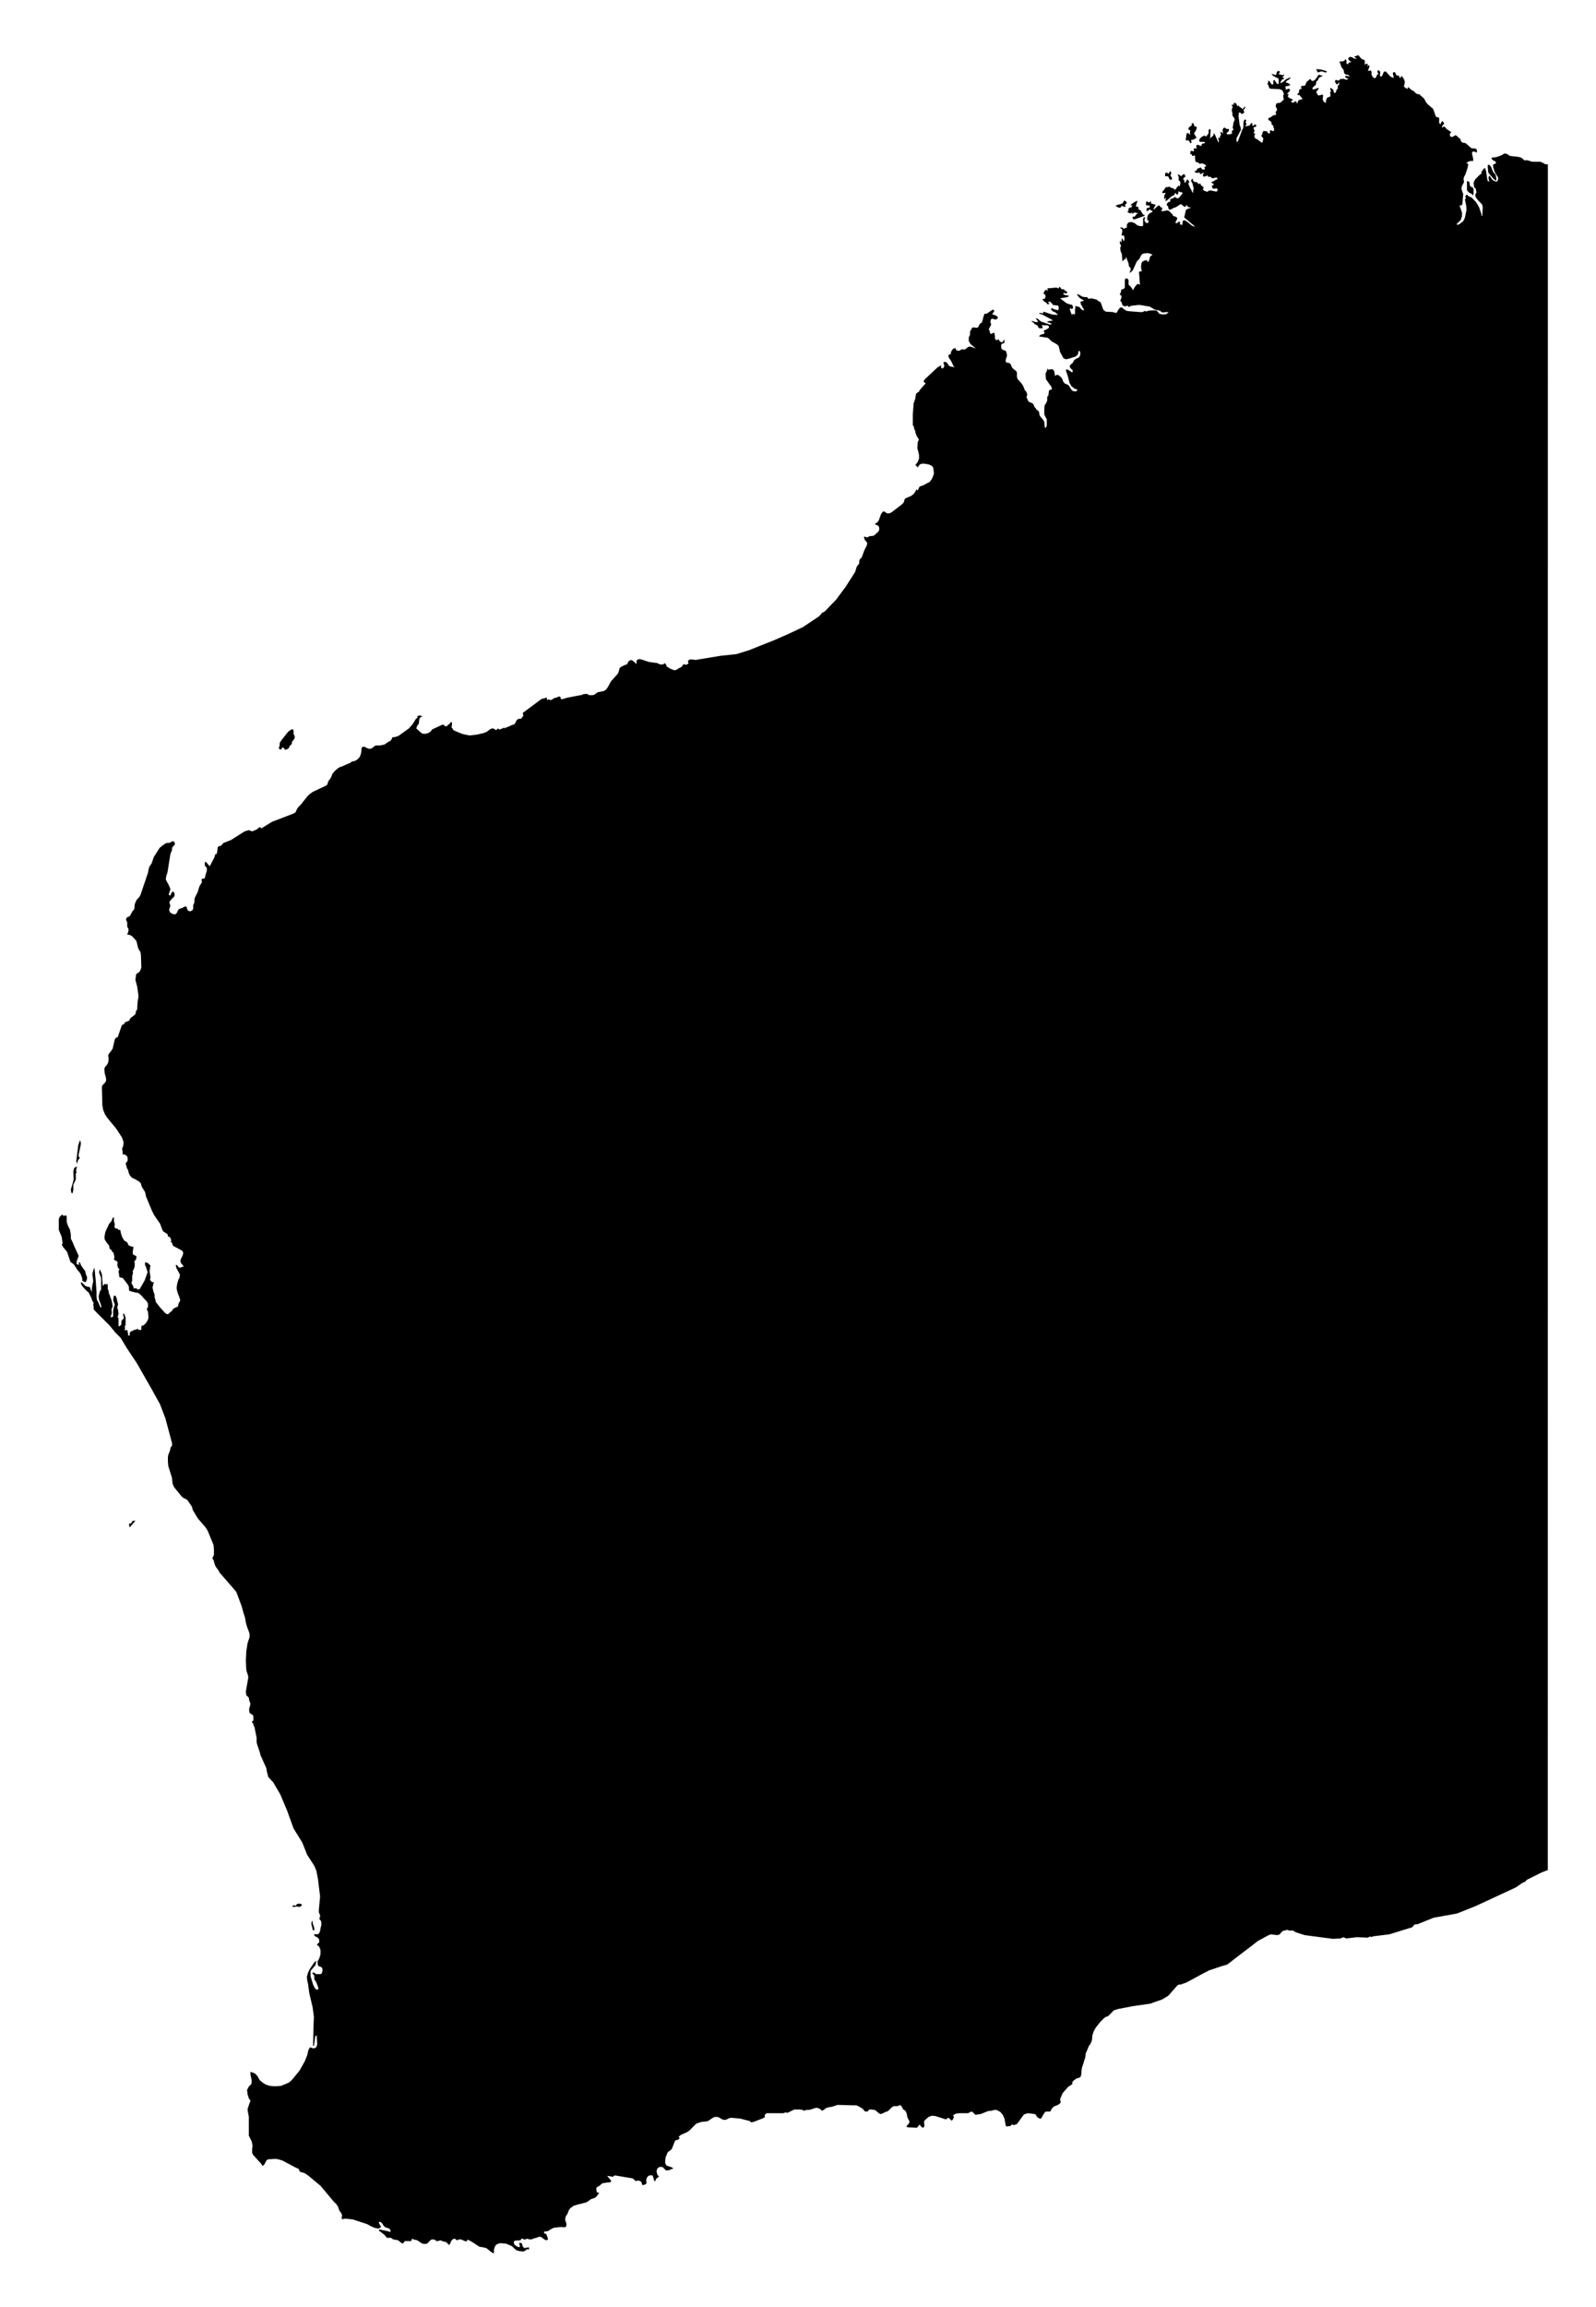 <svg xmlns="http://www.w3.org/2000/svg" viewBox="0 0 45 65"><path d="M41.455 5.237v.023h.023l.023.012.024.011.023.047v.14l-.023.036-.012-.024-.023-.023-.024-.012-.035-.011-.047-.047-.023-.035V5.12l.012-.024.058.035.012.094zm.666-.363.035.023.024.07.011.07-.011.06-.07-.06-.141-.163-.012-.058-.011-.14.011-.036.047.012.035.047.059.14zM37.116 1.95h.058l.082.012.082.023.07.024v.023l-.035.012-.035-.012-.035-.011-.035-.012-.047.011-.035.012-.023.012-.024-.035-.011-.012-.012-.047zm6.525 50.746h-.023l-.152.059-.421.21-.035.047-.082.035-.187.129-1.134.526-.527.21-.655.118-.467.187h-.059l-.023.011-.047.059-.012.012-.643.199-.468.058-.046.023-.024-.023-.07.035-.316-.012-.292.036-.082-.036-.082.036-.21.011-.796-.105-.257-.082-.07-.047h-.117l-.047-.023-.035.012-.093.023-.024.023-.047.047-.011.024-.07.023-.188-.023-.081.035-.129.07-.152.082-.164.128-.339.258-.363.28-.163.047-.35.117-.223.117-.41.222-.163.059h-.047l-.047.023-.257.292-.175.106-.234.081-.094.036-.491.07-.421.081-.117.036-.047.046-.105.106-.035.023-.047.012-.058.046-.094.094-.129.164-.058.105-.035.105-.012.14-.023.06-.024.058-.035.035-.093.222-.012.024.012.023-.012.023v.035l-.023.07-.024.082-.047.14-.011.06-.012.151-.023.059-.047.023-.058.012-.047.035-.047.035-.035.047v.012l.012.011v.012l-.012.011-.012.012-.105.07-.152.176-.035.082-.024.058-.011.035.011.035v.024l.012.023-.035.035-.047.035-.117.047-.035.035-.023.024-.035.07-.012.012h-.117l-.035.023-.105.175h-.035l-.047-.023-.047-.047-.011-.035-.035-.023-.2-.024-.105.035-.07.094-.128.175-.094.035-.012-.011-.023-.012h-.011l-.012.012-.035.035h-.024l-.082.012-.023-.024-.035-.199-.047-.105-.07-.082-.105-.058h-.059l-.047.011-.035.012-.105.011-.199.082-.093.012-.059.012-.023-.024-.059-.058-.023-.012-.035.012-.07.035h-.234l-.105.012-.082.046.023.047-.012.035-.023.047-.035.023-.047-.058h-.012l-.011-.012-.012-.011h-.012l-.058.046-.035-.011-.257-.082-.106-.012-.093.035-.082.07-.035.036-.012.035.012.105-.024.058-.046-.011-.047-.047-.012-.035-.023.023-.024.024-.023.035-.012.012-.245-.012-.047-.012v-.023l.07-.082.012-.047-.059-.117-.023-.117-.024-.047-.011-.023-.059-.035-.058-.105-.024-.012h-.035l-.035.023H25.2l-.058.036-.094.093-.035.024-.047.011-.093.047-.047.012-.047-.024-.082-.07-.035-.023h-.035l-.047-.012h-.058l-.035.023-.012.024-.023.011h-.059l-.035-.035-.035-.047-.047-.023-.011-.011-.07-.036-.047-.023h-.094l-.433-.012-.046.012-.094.035-.129.024-.046.011-.117.082h-.012l-.012-.012-.058-.046-.07-.024h-.024l-.047.012-.105.035-.058.012h-.07l-.024.011-.035.012-.047-.023-.082-.012h-.14l-.058.023-.07.036-.07.034-.06-.011-.058.023h-.48l-.023.024-.023.023v.07l-.047.024-.269.105-.07.012-.035-.036-.269-.07-.257-.023-.059.012-.093.046h-.059l-.035-.011-.082-.047-.047-.024h-.093l-.047.024-.035.023-.07.047-.035.023-.059.012-.128.012-.14.047-.024.023-.176.176-.07.046-.163.07-.07.059.034.023-.023.035-.023.024-.07.012-.024.035-.082.21-.023.024-.094.07-.023.058-.035.082-.012.094v.07l.035.07.07.023.07.024.059.035-.035.012-.035.011-.047.024-.093.011-.094-.093-.082-.012-.07.047-.024.082.024.093.047.059-.024.012-.07.058v.047h-.035l-.012-.012-.011-.058-.024-.07-.035-.024-.047.012-.046.011-.024.036-.011.011-.024.07.012.07-.012.036-.035.023-.046.011h-.024l-.012-.023-.011-.047-.012-.023-.023-.012-.024-.011-.035-.012-.047.012h-.035l-.023-.024-.035-.035-.024-.012-.48-.081h-.023l-.046.035h-.012l-.14-.024h-.012l.105.129.012.023-.023.024-.176.023-.058.012-.094.082-.035.011-.035.035v.07l.023.06.059.01-.082.106-.047.035-.105.035-.094.07-.047.024-.233.058-.117.036-.094.07-.035.046-.047.117-.035.047-.023.07v.059l.035.105-.012.07-.035.023-.105-.011-.21.023-.047.024-.117.07-.082.012h-.024v.035l.012.023h.024l.023.012.023.058.024.059v.046l-.047.012-.035-.012-.129-.093-.023.023-.012-.023-.035.023-.129.036-.023.011-.023.012h-.047l-.058-.012-.024-.011-.012.011-.047.012h-.046l-.012-.012-.012-.011h-.023l-.012.011-.011.023-.012.012-.152.012-.035.023v.047l.023.047.047.035.07.035.023-.012.012-.023-.012-.024-.011-.035V63.2l.023-.012.047.012.035.105.047.035.105-.023.023.011-.011.059-.035-.023-.036.023-.046.035-.047.012-.105-.012-.082-.023-.129-.117-.163-.07-.164-.012-.047.012-.07.035-.035.058-.024.082v.105l-.082-.046-.128-.106-.094-.023-.082-.012-.035-.011-.14-.094-.035-.023-.082-.047-.047-.024h-.023l-.023.047-.047-.012-.106-.046h-.07l-.011.011-.024.012-.035-.012-.023-.023-.024-.012-.058.024-.035.046-.047.106-.035-.012-.047-.058-.035-.012-.047-.012-.07-.023-.023-.012-.035.012-.035.011h-.036l-.023-.011-.023-.024-.047-.011h-.035l-.035.011-.059.059-.046.047-.059.011-.082-.011-.035-.024-.105-.07-.105-.023-.036-.024-.011.024-.012.011v.035h-.187l-.024.036-.023.034-.058-.023-.082-.07-.14-.024-.047-.035-.024-.011h-.105l-.012-.012-.058-.07-.105-.082-.059-.047.024-.023.222.046.047.012.035.012.011-.024-.011-.035-.024-.035-.035-.011-.093-.035-.035-.036-.036-.058-.035-.035-.023-.012-.012-.012-.011.012-.024.012.07.129-.07.046-.117-.023-.105-.047-.105-.058-.398-.13-.199-.023h-.023l-.058.012h-.024l-.012-.012v-.035l.012-.058-.023-.059-.059-.082-.035-.105-.047-.07-.082-.082-.362-.433-.35-.292-.106-.07-.094-.024-.023-.011-.023-.024-.012-.035-.012-.023-.023-.012-.035-.012-.398-.21-.117-.035-.07-.012-.21.012-.047.023-.07.13-.047.034-.035-.059-.234-.257-.024-.058v-.082l.012-.117-.012-.059-.011-.058-.082-.164v-.538l-.024-.117-.011-.081.011-.047.047-.14.024-.06-.047-.07L6.979 59l-.012-.117.047-.094.07-.07.012-.047v-.058l-.035-.175v-.059h.035l.105.047.07.082.047.093.082.07.093.059.106.035.105.012h.117l.105-.012.117-.047.105-.046.07-.059.223-.269.152-.269.07-.175.035-.152.023-.035.024-.035.023.011.035.012.047.012.07-.036.024-.081-.012-.2v-.046h-.023l-.024.035-.012.117-.023.14h-.023l.011-.514.012-.304-.035-.269-.094-.398-.035-.257-.023-.105-.012-.094.035-.128.047-.094.117-.176.07-.07-.023.129-.14.164v.152l.07.234.058.117.07.035.024-.047-.024-.07-.046-.117-.036-.047-.011-.023v-.082l-.012-.035-.035-.035-.012-.012.024-.023h.023l.047.035.023.011h.117l.035-.023.024-.082-.012-.07-.047-.035-.047-.012-.023-.023-.012-.059v-.058l.035-.059.012-.023.035-.117v-.117l-.035-.094-.07-.058.07-.07v-.036l-.012-.058-.035-.035-.082-.047-.023-.047h.117l.035-.035.023-.058.012-.07.024-.106v-.07l-.012-.035-.035-.047-.012-.023.023-.047v-.035l-.011-.035-.024-.059v-.058l.035-.386-.058-.48-.047-.245-.058-.14-.199-.305-.14-.35-.246-.398L8.09 51l-.187-.444-.2-.34-.14-.151-.046-.187v-.036l-.012-.034-.152-.34-.012-.023-.011-.059-.082-.245-.012-.059v-.117l-.012-.058-.046-.234-.035-.082v-.023l-.024-.024-.011-.023v-.024l.035-.023v-.117l-.012-.035-.023-.012-.047-.035-.024-.012-.011-.058v-.07l.023-.07.012-.07-.012-.024-.023-.07-.012-.07-.023-.024-.024-.023-.023-.024-.012-.105.07-.398-.011-.058-.035-.105-.012-.047-.012-.257.012-.258.035-.233.058-.176v-.07l-.011-.059-.059-.152-.035-.128-.012-.07-.011-.06-.012-.046-.035-.105-.047-.175-.14-.375-.024-.047-.467-.538-.012-.035-.093-.128-.024-.059-.035-.128-.035-.036.047-.105v-.14l-.012-.14-.164-.398-.058-.094-.222-.257-.14-.234-.013-.047-.011-.046-.129-.187-.035-.024-.093-.047-.036-.035-.21-.257-.035-.082-.012-.035v-.012l-.011-.105v-.023l-.106-.34-.011-.128v-.129l.011-.058.047-.117.012-.059v-.023l.047-.059v-.07l-.188-.701-.152-.398-.233-.421-.421-.737-.281-.421-.176-.293-.152-.151-.163-.2-.293-.292-.035-.035-.082-.082-.035-.046v-.07l-.011-.059.011-.047-.035-.058-.035-.094-.07-.14-.082-.07-.094-.106-.046-.081.011-.036.059.047.058.059.059.023.07.012.023.07.024.07.011-.105.012-.094.024-.105-.012-.105-.012-.105.024-.094.035-.082.035.363.023.327v.117l.012.105.035.059.035.082.023.058.036.012-.024-.094-.047-.128-.011-.094.035-.14.035-.047v-.327l-.059-.164.024-.082.058.14.024.34.046-.07.024.011h.07v.129l.023.058.012.082.023.035.012.058.023.047.024.082.023.14-.035.07.012.106-.035.117.011.011.059-.023v-.175l.011-.047.036-.117-.047-.129.011-.046v-.059l.047-.023.035.058.012.047.012.059.023.081-.023.094.023.082.012.105-.024.07.024.059v.21h.035l.035-.035.012-.035v-.058l.011-.035.059-.059-.012-.047-.011-.07.023-.023.047.117v.199l-.024.07.012.046-.023.036.035.011.046-.011.012.046.012.059v.047l.047.011v-.07l.023-.047.035-.011.07-.035.059-.012.035-.024.023.036h.082v-.106l.058-.023.047-.035.047-.059.047-.093v-.082l-.012-.117-.035-.07.035-.059v-.105l-.047-.07-.07-.07-.07-.082-.082-.07-.082-.012-.175-.047-.012-.059v-.058l-.023-.047-.058-.082-.094-.117-.094-.023-.011-.094-.012-.058.023-.082-.035-.024-.023-.081.011-.094-.105-.059.012-.081-.012-.059-.012-.058-.034-.024-.024-.047-.047-.035-.012-.035v-.035l-.023-.047-.035-.035-.07-.105-.012-.07.012-.07.012-.07.023-.059.047-.094.035-.081.07-.082.035-.094.035-.011v.093l.024.105-.012.07.035.047h.058l.012.035h.059l.023.106.035.105.058.094.082.046.036.082.07.035.07.012-.012.094-.011.046.011.07.012.012.047.024.035.011v.059l-.012.046-.047.047.012.059v.082l-.023.07-.035.07.011.047-.023.082v.128l-.024.07.059.106v.046h.094l.011.036.07-.012.14-.246.047-.128.036-.106-.036-.117-.011-.035-.024-.046v-.082h.012l.023.012.047.011.07.07-.011.059-.012.105.023.164-.011.082.058.058h.047l-.035.152.023.105.035.094v.07l.024.082.011.058.14.176.118.128.046.036h.047l.047-.047.058-.047.036-.058.07-.035.058-.024.024-.093.046-.082-.035-.117-.035-.082-.023-.082-.012-.07.012-.082.011-.058.036-.117.023-.012v-.035l.012-.047v-.023l-.035-.07-.059-.106-.023-.082.012-.023.034.023.036.047.011.012h.035l.035-.012.024-.012h.035l-.023-.046-.036-.036-.023-.034-.011-.059.023-.058.035-.07.023-.07-.011-.06-.047-.034-.129-.07-.093-.047-.024-.047-.011-.047L4.815 35l.012-.046-.012-.059-.035-.047-.046-.011v-.012l-.012-.058-.024-.012-.093-.059-.023-.035-.07-.187-.164-.234-.059-.117-.175-.42-.012-.07-.012-.048-.093-.152-.023-.082-.012-.023-.035-.035-.117-.07-.082-.035-.058-.059-.036-.07-.023-.094-.035-.058-.012-.059-.012-.035-.011-.023.011-.023.035-.047.012-.023v-.059l-.012-.058-.058-.047-.07-.012v-.058l-.012-.07v-.047l.024-.047.011-.059v-.07l-.023-.07-.024-.059-.152-.234-.269-.327-.058-.094-.047-.117-.023-.128-.012-.468v-.058l.023-.047.07-.07.024-.047v-.07l-.035-.13-.012-.092V30.1l.024-.047.035-.035.023-.035.024-.047.011-.07v-.07l-.011-.047.011-.047.082-.105.035-.058.059-.258.035-.046.046-.012.106-.304.011-.035.024-.012.023-.012.024-.011v-.024l.023-.023.059-.024.058-.023.012-.023.011-.036.024-.023.093-.07.035-.035.012-.082.012-.012.023-.035v-.023l.012-.2.023-.116v-.059l-.035-.245-.047-.175v-.047l.012-.07v-.036l.012-.023.023-.023.023-.012.036-.023.035-.059.023-.07-.011-.34-.012-.093-.047-.07-.024-.059-.046-.187-.117-.128-.035-.024-.024-.011-.046-.012h-.036l.036-.105v-.059l-.036-.058v-.117l-.011-.035-.012-.024-.012-.023.012-.047.023-.023.059-.024.023-.023.07-.129.036-.035.011-.023.012-.129.023-.058.024-.059.093-.105.024-.047.21-.62.012-.058.011-.059.012-.047.07-.105.059-.176.164-.257.07-.058.082-.059.046-.023h.059l.047-.012.047-.035h.035l.035.024.011.058-.023.035-.035.035-.023.035v.059l-.047.117-.082.514-.035.106-.012.093.047.094.023.035.047.105.012.047-.035.105-.012.047.047.023.011-.035.024-.046.023-.036.047.024.012.035v.058l-.024.047-.023.012-.082.093-.012.024v.035l.024.07-.035.117.023.07.07.047.082.012.047-.047.023-.059.035-.046.082-.024.024-.012.035-.023.035-.011.035.011.012.035.011.047.023.023.047.024.059-.024.023-.023.012-.035v-.094l.023-.047.012-.034v-.07l.012-.06.082-.163.023-.082.023-.07.012-.024.058-.093v-.024l-.011-.046.011-.024.024-.011h.035l.023-.012.024-.105.035-.106v-.081l-.035-.035-.012-.012-.012-.024V24.3l.012-.024.047.035.047.059.035.035.128-.246.024-.082.012-.011h.023v-.012l.011-.011.012-.047.012-.117.023-.035.059-.012.023-.012.035-.046.023-.024.211-.082.386-.245.117-.035.093.035.117-.047.036-.023.023-.024.035-.023h.023l.024.035.304-.187.608-.234.058-.035.024-.059.023-.046.035-.047.07-.07.176-.223.058-.058.094-.07.374-.176.035-.023.035-.106.07-.093.047-.117.07-.082.082-.07.059-.035.046-.012.13-.058.081-.035.035-.012.035-.035.105-.024.07-.046.06-.07.034-.106.012-.128.012-.035.058-.012.035.012.035.023.059.023h.058l.047-.023.07-.058.035-.012h.117l.117-.024.035-.023.082-.058.023-.012h.024l.012-.024.023-.023.023-.058.024-.012h.046l.106-.035.292-.21.105-.118.094-.152.047-.035-.012-.035.047-.023h.046l.024.011.023.012v.012h-.023l-.035.023-.023.058-.012.117-.012.012-.035.047-.012.035-.012.035.012.012.129.117.047.023h.07l.047-.011.058-.024.047-.035.023-.035.024-.023.28-.129h.024l.046.035.012.011h.035l.024-.023.07-.058.023-.036h.024l.011.024v.059l-.011.034v.036l.023.023.012.012.011.035.047.023.199.082.094.024.116.023.211-.023.199-.047.082-.035.093-.07.059-.024.058.012.035.035.035-.012.024-.023.011-.012.012.012.023.012-.011.011.047-.011.105-.047.012.023.035-.023.093-.035.07-.035.047-.012.024-.012.023-.023.035-.07.012-.024.035-.023.012-.012h.07l.023-.023.035-.047.012-.024-.012-.046v-.035l.023-.012.503-.374.047-.012h.023l.024-.011.023-.012h.024l.011.023v.023l.012.024.035-.024.059.024.046-.024.036-.023.046-.023h.024l.058-.024.024-.011.035.011.011.024v.023l.035.023.035-.011.117-.035.363-.07h.035l.012-.012h.011l.012-.012.07-.011h.059l.023.011.012.012.023.012h.082l.058-.012.094-.07.058-.012.06-.012.057-.011.07-.047.048-.07.082-.152.198-.222.035-.094.012-.059.023-.023.035-.023.047-.024.082-.035h.023l.012-.023.012-.035.012-.024.07-.046.058.023.105.094v-.07l.012-.047.023-.012.047-.012.059.012.21.07.105.012.059.011h.047l.105.047h.082l.023-.023.024-.012.023.023.012.012.011.035.012.024.094.058.058.024.059.023.058-.012.093-.058.036-.012.011-.012.059-.07.011-.011.059.023.023-.012.047-.023v-.024l-.012-.035v-.023l.047-.035h.059l.117.012.28-.047.421-.07.445-.047.339-.105.737-.293.397-.175.398-.187.456-.304.093-.106.036-.011.035-.024.315-.327.27-.363.268-.42.047-.153.059-.07.011-.035v-.058l.012-.036.023-.023.035-.035.012-.035.047-.129.047-.105.023-.035.023-.07v-.024l-.011-.035-.024-.023-.023-.024-.012-.023-.023-.07.023-.012.059.023.035-.011.023-.012.024-.012.105-.011.023-.012.117-.105.024-.047v-.058l-.012-.047-.035-.024-.082-.035.082-.058.035-.047.058-.164.036-.058.035-.035.035.011.035.024.035.023h.058l.059-.023.292-.223.059-.058.023-.082.023-.035.164-.07.047-.035.047-.047.058-.105.012.012.012.011.011.012.035-.082.024-.035.082-.023.198-.106.059-.081.035-.082.023-.07-.011-.106-.012-.07-.047-.047-.082-.035-.07-.012-.093-.011-.082.023-.059.082h-.011l-.012-.023-.011-.012-.012-.012-.024-.011.07-.094.036-.093v-.106l-.047-.187.011-.175.012-.024.012-.023v-.035l-.012-.024-.035-.046-.023-.059-.012-.023-.012-.07-.035-.082v-.035l-.023-.035-.012-.024v-.292l.024-.316.046-.129.012-.093.012-.047.035-.035.047-.023.011-.036.14-.163.036-.035-.024-.024-.023-.012-.012-.011.023-.058.024-.024.35-.327.106-.059-.012.047.012.035.035.012.035-.036.012-.058-.023-.047v-.035l.035-.012.046.012.024.024.023.035.024.035.035.023.128.024-.035-.036-.058-.128-.07-.106-.012-.034v-.024l.012-.023.011-.012.012-.012v.012h.023l.012-.024v-.046l.024-.035.023-.036.023-.023.059-.011.012.034.011.024.035.012h.059l.046-.036h.106l.035-.023.023-.023.035-.024.047-.011.035.011.129.047-.152-.129-.047-.082v-.105l.023-.046.012-.024V9.34l.012-.023.023-.035.023-.047.036-.011.081.011h.024l.035-.023.012-.035.023-.035.023-.036.036-.011.023-.058.024-.106.034-.093h.059l.175-.117.036.023v.035l-.059.07.117.047.047.035-.012.047-.035.023h-.035l-.035-.011-.035-.012-.035.011-.012.024-.012.058.024.07-.07.14.023.036.012.059.011.023.024.012.058-.035h.024l.011.023.012.07v.07l.035.047.07-.023.036.058.023.012.023.012.035-.012.012-.012v-.023l.024-.023h.011v.058l-.011.035-.036.012h-.023l-.012.012-.011.034v.07l.023.047.047.024.046.012.024.023.012.047.011.047v.034l-.035.106v.058l.035.024.07.011.036.036.046.105.117.093.012.047v.105l.012.047.023.035.094.105.046.07.024.06.023.058.047.058.023.07-.023.07.047.106.035.035.094.035.034.059.024.058.023.012.024.046.035.024.035.035.023.117.07.082.036.046.023.047.012.117v.035l.011.012.024-.012.011-.023.012-.035v-.176l-.023-.035-.047-.093v-.153l.011-.116.024-.024.035-.07.012-.035v-.093l.011-.024.024-.023v-.035l.011-.059v-.035l.024-.023.023-.012h.035v-.047l-.011-.035-.035-.047-.117-.164-.012-.14.012-.047.035-.07v-.047l.035.035h.023l.024-.011h.07l.011.011.036.036v.011l.023.129.023-.012.012-.011.012-.012.046.012.047.034.047.047.023.047.012.023v.024l.024.023.011.024.035.023.059.023.023.012.035.047.035.059.035.046.047.024h.059l.035-.012v-.047h-.024l-.035-.011-.023-.012-.082-.07-.047-.082-.058-.223-.035-.093-.012-.047.023-.023.036.012.093.058.024.024.023-.059-.035-.035-.035-.035-.024-.047.024-.047.07-.058.012-.035.023-.035.047-.035.047-.024.046-.023.024-.047.012-.058-.012-.059-.035-.023-.024.105-.058.058-.176.059-.105.023-.07-.035-.094-.175-.011-.047-.024-.105-.023-.035-.047-.035-.082-.047-.047-.024-.082-.081-.034-.024-.234-.035V9.47l.011-.023.047-.023.059-.012.034-.035-.034-.058.105-.048.046-.034v-.047l-.034-.024h-.106l-.058-.011.023.082v.011h-.082l-.035-.011-.011-.036-.012-.023-.082-.047-.035-.035-.012-.012-.023-.011-.012-.012-.011-.023.117.035h.035l.035-.012-.024-.035-.046-.059.058.012.094.082.046.012.059.023.07.023.07.024.059-.012-.024-.023-.035-.012-.082-.023.047-.024.082-.012.047-.011-.304-.164-.082-.023v-.024l.082.012h.023l.012-.047.246.082.163.012-.058-.058-.035-.024-.035-.012-.024-.011-.023-.024-.024-.035v-.012l.024-.011h.023l.035.023.047.012.047.012.023.011.012-.023.012-.047-.012-.035-.012-.035h-.035l-.105-.012-.012-.012-.011-.023-.024-.023-.023-.024-.023-.011h-.024l-.023.023v.012h.023l.012.011v.012l-.012.012h-.047l-.012-.024-.011-.011-.012-.012-.058-.035-.024-.035-.023-.024.07-.011.023-.059-.011-.058-.047-.024.023-.07.024-.023.023-.024.012.012.035.012h.012l-.024-.059.257-.023.07.023.012-.046.024.011.023.035.024.024h.058l.012.011.023.035h.012l.023.012.024.012v.023l-.012.024h-.023l-.059-.012h-.012v.035l.047.023.07.012.047.012-.047.035-.07.011-.07.012-.07.012.187.14.07.024.035.011h.024l.023.012.023.035v.047l-.011.023-.024.012-.023-.024-.035.012.047.14.023.035.023-.035h.012l.012.012.012.012.011.011.012-.058V8.71l.012-.047-.012-.035h.035l.059.012.046.023.012.023.035.036.047.023.023-.012-.093-.164-.012-.07.094-.023v-.012l-.059-.035-.058-.035-.047-.058-.035-.047.058.011.106.06.058.01h.059l.023.012.012.012.011.023h.024l.058-.011.106.023.046.012.059.047.047.023.011.011.07.2.036.034.035.024.198.012.082.023h.024l.07-.117.047-.035h.035l.07.058.058.035.07.012.305.024h.082l.07-.036.023.024.058-.024.117-.011h.117l.047.047.035.046.094.024.105-.012.07-.058h-.058l-.106.011-.046-.011-.035-.036-.047-.011-.106-.024-.14-.082-.269-.046h-.058l-.2.023-.034.023-.024.012-.046-.046-.012.011-.012.012h-.046l-.047-.012-.023-.023-.024-.082-.012-.012-.011-.011-.012-.012.012-.035.023-.059v-.035l-.012-.023-.023-.012-.011-.023.023-.047.011-.024v-.035l.012-.023.059-.023.023-.012.012-.035v-.2l.011-.034.024-.012h.023l.035.024.012.035v.117l.012.011.058.058.035.048.024.046.023-.058.047-.07.058-.059.07.024-.011-.059-.012-.187-.011-.105.023-.024h.058l-.011-.058-.012-.059.012-.105.023-.047.059-.035.07-.011.023.046h.024l.023-.058.012-.058.023-.047.059-.035-.082-.036-.059-.011-.117.011-.023.012-.035.024-.059.116-.07.07-.117.258-.082.07v-.035l.012-.023.012-.024v-.047l-.012-.023-.012-.012-.023-.023-.012-.082-.058-.152-.024-.035v.058l-.011.012h-.024l-.011.012-.012.011-.035.035-.012-.187-.012-.046-.023-.047-.011-.07v-.047l.023-.035-.035-.082v-.047l.012-.011.011.011.012.024h.011v-.07l.012-.024.012-.023.035.093.023-.058v-.07l-.023-.047-.059.012.024-.13-.012-.057-.058-.036.035-.011.046.011.024.024h.023l.012-.012.047-.012.011-.011v-.082l.047-.058.082-.012.094.035.07.058.035.012.047.012h.058l.024-.012V6.16l.011-.012.012-.023.012-.012.011.012.012.023-.023.047.011.035.024.035.035.024.035-.012.023-.047-.046-.035v-.07l.023-.07.047-.047.07-.035.011-.012-.011-.023-.047-.012-.012-.035-.058.047-.035.012-.012-.035.012-.047.023-.012h.035l.024-.012v-.046l-.035-.012h-.059l-.012-.023v-.024l.012-.07.047.023.023.012h.024-.012l.012-.012.011-.011.012-.012.012.012v.035l.012.023h.011l.094.024.012.023-.024.035-.035.07.012.012.105-.094.035-.023h.012l.035.047.023.012.024.011v.024l-.012.046-.024.024h.059l.07-.012.035-.012.059.012.035.035.07.07.012.024v.011l.023.012.047.012.012.011.023.012.012.012v.035l-.047.093.012.024h.023l.023-.012.024-.023.023-.012.024.012v.07l.058.012.012-.024v-.058l.023-.047.07.012.176.14.082.035-.035-.047-.106-.082-.023-.023-.14-.117.011-.035.035-.164.024-.023.035-.023.046-.012.036-.012v-.012h-.036l-.035-.011-.035-.035-.011-.036-.024.06h-.046l-.047-.036-.035-.035-.035.011-.106.07-.093.036-.059.035-.023.011-.035-.023-.012-.023-.012-.07h-.023l-.012-.024V5.75l.012-.012.023-.035.024-.012.035-.011.012-.024-.012-.023.012-.024.035-.011.035-.012.035-.023.023-.012h.012l.035.035h.047l.047-.047.081-.105-.023-.012-.058-.012-.036-.023-.023.082v.012h-.024l-.023-.012-.011-.012v-.023l-.024.012-.023.046v.012h-.024l-.058.035-.117.105-.047.024V5.62l.012-.012.011-.011-.023-.024-.012.035h-.023v-.093l.011-.024.024-.035v-.023h-.024l-.035.011-.035-.011.024-.059.035-.023V5.34l.011-.023.012-.012.012-.023.035-.012h.035l.035-.012.023.012.035.023.059.012.012.012.035.035.07-.094.035-.035.023.035.012-.035.012-.07-.012-.047-.047-.035.012-.012v-.058l-.012-.047-.023-.046.035.011.023.012.047.035.024-.024.023-.023.035-.012.023.024.012.047-.058.046v.047l.023-.012.012.094.035-.023.023-.059.035-.012.012.024.012.012h.011v.046l-.011.012-.012.023.047.106v.023l.023.012.035.082.024.035.011-.024V5.4l-.011-.024.011-.023.012-.024v-.023l-.035-.14-.035-.059v-.035l.047-.047v.059l.023.023.035.023h.035l.035.012.024.035.011.012.047-.024.012.036.012.023.023.012.047.046v.012l-.012.024-.012.023.047.035.059.023h.046v-.023l.07-.011.164.034.035-.034-.011-.047-.012-.012-.082.012-.035-.012-.012-.023-.011-.035v-.024h.023l.024-.012v-.035l-.024-.011h-.023v-.012l-.012-.023.012-.012h.023l.024-.012.046-.035.059-.023v-.035L34.288 5l-.082.024-.047-.012-.035-.035h-.012l-.035.011-.011-.011-.012-.024-.012-.011-.011.011h-.012l-.012.012h-.023l-.024.012h-.023l-.023-.036v-.011l.011-.023.024-.036h-.024l-.035.012-.023.024-.035-.012-.012-.035h-.035l-.012.011h-.035l-.023-.011-.024-.012-.011-.023.035-.012.023-.012.012-.023.011-.024v-.011h.036l.046-.024h.024v.012l.011.023.012.012.035.012h.035l.012-.024v-.021l-.024-.024.059-.023-.023-.047-.082-.035-.094.012-.011-.036-.07-.011-.024-.035-.012-.14-.011-.024-.036.023h-.023l-.012-.011v-.035h-.035l-.011-.012v-.059l.011-.023h.035l.035.011.024-.011v-.012l-.012-.023v-.024l.024-.011.011-.012v.012h.059l-.024-.047.012-.047.035-.011.094.035.011-.012.012-.047.023-.011h.035l.035-.036-.046-.011h-.106l-.023-.047.035-.058.058-.047.059-.024.047.024h.011l.024-.047.023-.023.012-.012v-.082l.012-.035.023-.011.023.023-.011.175v.036l-.024.058.035-.047.047-.035.035-.035v-.058l.035.034.094.211v.023l.011-.011.012-.047-.023-.058.011-.024.047.012-.011-.035.011-.024.012-.023.023-.024-.023-.011v-.07l.07.058-.012-.07v-.047l.012-.023.023-.024h.024l.023.012.012.012.023.011h.059v.047l-.024.035-.035.024-.011.023.035.023h.046l.047-.011.035-.012-.011-.023v-.024l.011-.046h.024l.011-.012v-.012l-.011-.023-.012-.012.023-.152.024-.058.012-.024-.012-.047-.035-.046-.023-.047.011-.035-.011-.024-.012-.058v-.047l.023-.047v-.023l-.023-.024v-.023l.023-.011.035.011-.011-.047.035-.011.047.023.023.07h.023v-.023h.012l.023.035.07.047.036.035v-.023l.011-.024.024-.012.023-.023.012.023-.024.024-.035.07.024.023v.024l-.024.023-.035.023-.023-.011-.024-.023-.023-.012-.035.023.011.023v.024l-.011.012v.011l.035.27.023.046.012.082-.129.245.012.106.035-.036.117-.315.023-.035.012-.059v-.117l.023-.07.035-.011.024.034-.024.047.024.024v.023l-.024.07.094-.023.035-.012.012-.035.011-.023h.035l.012.023-.012.023v.012l.024.012h.023l.012-.023.012-.012h.023l.023.023v.024l-.023.023h-.023l-.035.024.035.093-.024.035v.024l.035.011v.024l-.011.023-.012.035.012.024.023.035.023.011h.012l.094.07.046.035.024-.011.023-.106-.011-.011-.012-.023-.023-.024-.012-.012V3.81h.012l.011-.012.012-.058.012-.024.011-.023h.082l.024.012v.011l.035.036.011.011.035-.011v-.06l.012-.022h.024l.034.023h.024l.023-.023v-.036l-.011-.034-.012-.024v-.035l-.047-.035v-.023l-.011-.047-.012-.012-.012-.012-.023-.011-.012-.012-.023-.012V3.32l.011.011.035-.023.036-.012v-.011h.011l.047-.035.07-.012.012-.023-.012-.024v-.035l.012-.023.023-.024v-.035l-.023-.047-.012-.023v-.035l.012-.035.011-.024.082-.011.024-.012.023-.012.058-.058h.012V2.77l-.012-.047v-.046l.024-.024-.047-.105-.07-.035-.257-.012-.035-.011-.024-.047v-.024l-.023-.035-.012-.035.012-.011.011-.036v-.035l.036.024.046.07.024.023.035-.011v-.106l.035-.011.07.105h.058l-.011-.023v-.082l-.012-.047-.011-.012h-.024l-.105-.058-.012-.012-.035-.035.012-.011.023.011.082.023.012-.011.011-.047.012-.035.035-.023h.023l.024.023-.012.035-.023.024v.011l.07.012.023.012h.024l.035-.024v.024l-.012.023-.035.035.012.012.023.011h.012v.024l-.035.011-.035.024-.024.047-.011.046.046-.023.035-.024.082-.07.024-.011.023-.012.082-.035-.035.058-.082.047-.023.047.058.012.059.035v.035l-.047.011-.07.012-.012.024.012.035v.035l.081-.024.036.012v.047l-.07.07-.012.023.046-.011-.023.082.059.046.07.024.011.035-.023.011h-.012l-.011.012v.023h.011l.035.012.012.012.024-.024.034-.023h.024l.023.058h.012l.012-.035.011-.035.024-.023.093-.024V2.77l-.035-.035-.035-.047-.012-.011h-.046l-.012-.012.012-.024.035-.034v-.047l.011-.035.024-.012.047-.023-.012-.012-.012-.012-.011-.011.035-.036h.046l.047-.011.035-.094.082-.07.023-.023.047.058h.047l.047-.035.035-.047.047-.07.023-.023.035.011.082.024-.035.011-.047.024-.035.023-.012.023-.011.036-.012.011-.012.012-.023.011-.012.07v.024l-.082.07L37 2.5l.023.023.047-.011.094-.036.023.012-.082.117.024.012.023.058.023.012h.036l.035-.011.023-.012.035.012v.023l-.012.094.012.023.012.047.023.011.024.012.023.023v-.07l.012-.035.011-.035.024-.023.035-.012.035-.012.012-.035v-.035l-.012-.023v-.024l.023-.035v-.023l-.011-.012-.012-.035.012-.023.023.011.035.024.012.011.012.024.011.058.012.012h.035l.035-.094.035-.035-.012-.035.012-.035.035-.047v-.046h-.012l-.011.023-.012.012-.035.023-.023-.035-.024-.035v-.035l.012-.023h.023l.047.011h.035l.012-.023.035-.024.023.012.035-.012h.012l.07.024h.035l.036-.024-.059-.023-.024-.012-.011-.023.023-.024h.035l.07.024-.011-.024-.024-.023-.023-.012h-.035l-.035-.011-.024-.035-.011-.035v-.036l-.012-.023-.047-.059-.012-.023-.034-.105-.024-.035.047-.012h.058l.047-.023.012-.035h.011l.024.023.011.035-.011.059.023.011.035.012v-.035l.024-.012.023-.011h.035V1.74l-.047-.024-.035-.046v-.035l.047-.036.047.012.047.024.046.023.047-.012-.058-.035-.012-.011.023-.012.036-.012.058-.023.07.082.035.035.047.012.024.011.011.047-.011.082.046-.024h.035l.012.012-.012.058.047-.035.012.036-.024.07-.023.058.082-.011.023.035v.082l.035.07.059.035.035-.035.023-.059.047-.047-.023-.011-.012-.024V2.01l.023-.035.036.023.023.035-.012.082.012.035.023.012.024-.023.011-.012.036-.094.034-.023.036.011.093.106.035.035.082.035v-.047l-.023-.082.023-.035h.035l.024.035.011.035.024.024h.035l.023.012.012.023.012.035h.011l.012-.012.023-.046.035.035.024.035.023.047.012.046v.035l-.023.094.011.023.059.036.023.023.024-.059.034.024.047.046.035.024.035.012.07.07.047.023h.047l.012.012.023.023.105.094.024.047.023.046.047.059.152.129.012.023.07.199.023.012.047.011.023.012v.152l.024.012.023.011v-.011l.012-.036.012-.023.023-.012.023.024.024.047-.059.07v.046l.047-.035.035.012.047.058.093.06.035.034-.023.024-.012.011v.059l.012.023.035.012h.024l.058-.035.023-.012h.012l.035.023.059.059h.011l.024.023.011.047.024.035.035.024h.035l.035.011.024.012.117.105.034.024.059.011h.058l.024.024.012.023v.047l-.012.023-.035-.023-.047-.012-.035.012-.012.047.012.046.023.094v.07h-.081l-.036.012-.023.012-.058.035.058.023-.012.094-.058.175-.012.035-.035.058-.012.047v.047l.012.047-.012.035-.046.082-.012.047v.046l.012.047.023.058.012.024-.024.28-.011.036-.024.011h-.047l.07.2v.105l-.034.105-.094.094-.023.023.023.023.058-.023.059-.047.047-.035.046-.094.024-.117.023-.116-.011-.117-.036-.176.024-.011v-.036l-.012-.035.012-.023.035-.023.023.023.024.023.082.035.128.129.024.047.011.011.047.082.07.199v.047h.024l.012-.234-.012-.07-.035-.047-.094-.094-.023-.035-.035-.046-.012-.059.023-.058.012-.012-.023-.117-.024-.012-.011-.011-.012-.024-.012-.117.047-.093.14-.14h.012l.012-.012h.011v-.059l.035-.046.047-.059.024.012.023.07.035.234.012.047.047.023-.024-.093V4.99l.024-.046.081.117.047.035.07.023.024-.012.011-.023.012-.023v-.07l-.012-.012-.011-.012-.012-.023-.07-.117-.012-.059-.023-.058v-.07l.011-.012h.024l.011-.012.024-.011.012-.012v-.012l-.012-.023-.012-.012-.046-.023-.024-.012-.035-.047.012-.023.117-.012.105-.035.058-.023.035-.024.047-.023.059.012.093.058.223.024.093.023.094.082.047-.012.058.012.07.023.047.012h.222l.058.023.082.047h.059l.012.012zM2.43 35.926l.023.046v.07l-.023.059-.024.023-.035-.012-.047-.023-.011-.094-.047-.117-.047-.058-.023-.023-.117-.176-.094-.07-.093-.28-.117-.141-.035-.07.023-.024v-.023l-.023-.164-.082-.198v-.305l.023-.058.035-.035.036-.035.034.035h.036l.035-.012.023.024v.163l.035.106.059.117.023.14v.105l.047.094.058.14.07.152.047.105-.058.152v.082l.082.012-.012-.024-.012-.023-.012-.011.036-.012.023.035.023.058.035.047.012.023.035.047.024.024.011.035.012.058.012.035zm-.421-2.34-.012-.07.058-.199.024-.093-.012-.21.023-.106.082-.047-.023.094v.058l.012.024-.024.023v.175l-.023.047-.047.094v.152l-.011.046-.012.047h-.012l-.023-.023zm.245-.97-.058.081-.012.059-.012.058v-.046l-.011-.024-.012-.023.058-.456.047-.14.024.058v.07l-.059.269v.07zM8.3 20.72l.012.047-.012.047-.07.093v.059l-.023.011-.012.012-.023.035H8.16l-.012.047-.023.023-.082.036-.023-.036-.024-.023-.035-.012-.011.012-.012.035-.024.012h-.023l-.035-.047.023-.035.012-.117.058-.082.176-.222.082-.059.058-.011.012.047v.093zm23.378-15.04.012-.023h.035l.023.023.023.023-.011.036-.035.023-.012.023.035.012-.035.035-.023-.011-.035-.012-.036-.012v.012l-.011.023-.012.012-.023.011h-.012l-.082-.034-.011-.012v-.024l.128-.035.059-.023zm.41.21.07.036.07.117.058.023-.035.023-.234.082-.047.012-.023-.012-.012-.035v-.023l.024-.012.023.012.059-.07.023-.024.047-.011h-.035l-.082-.024-.024.012-.035.023h-.023l.023-.047-.047.036h-.035l-.023-.012-.047-.024.035-.035V5.88l.024-.024.023-.011h.024l.023.035-.012-.035v-.012l.012-.023.023-.024h-.058l.023-.035.129-.082.047-.011-.012.023-.035.117v.023h.023l.035.012.024.023zm.923-.97-.012.023.012.024.012.011.011.012.012.035-.012.035-.023.012-.047-.035v-.012l-.023-.047-.012-.011h-.07l-.012-.047.012-.047.047-.011.046.046v-.023l.012-.023.024-.024.011-.023.012.023.011.035v.023l-.011.024zm.702-1.357.023.012.012.012-.024.082-.046.07-.012.011.012.035.046.07.012.036-.035.011-.059.035h-.046l-.012.024v.011l.012.024v.023l-.024.012-.011.012-.024-.059-.023-.023-.024-.012-.023.012h-.023l-.012-.035.012-.07.011-.082.012-.024h.035l.035.035.024.012-.012-.047.012-.082h-.024l-.035-.035.023-.047.047-.035.035-.023-.012-.035.024-.024.035.012.012.035v.024l.011.011.012.012zM8.815 54.111v.07l.047.141v.07l-.035-.011-.012-.012-.012-.07-.023-.082v-.059zm-.445-.467.082-.012.047.023.023.012-.046.047-.047.012-.058-.012-.082.012-.059-.012.047-.035.07.012.024-.047zM3.634 42.93l.07-.012.012-.035.024-.035h.081l-.046.047-.047.058-.035.035-.024.035h-.023v-.046z"/></svg>